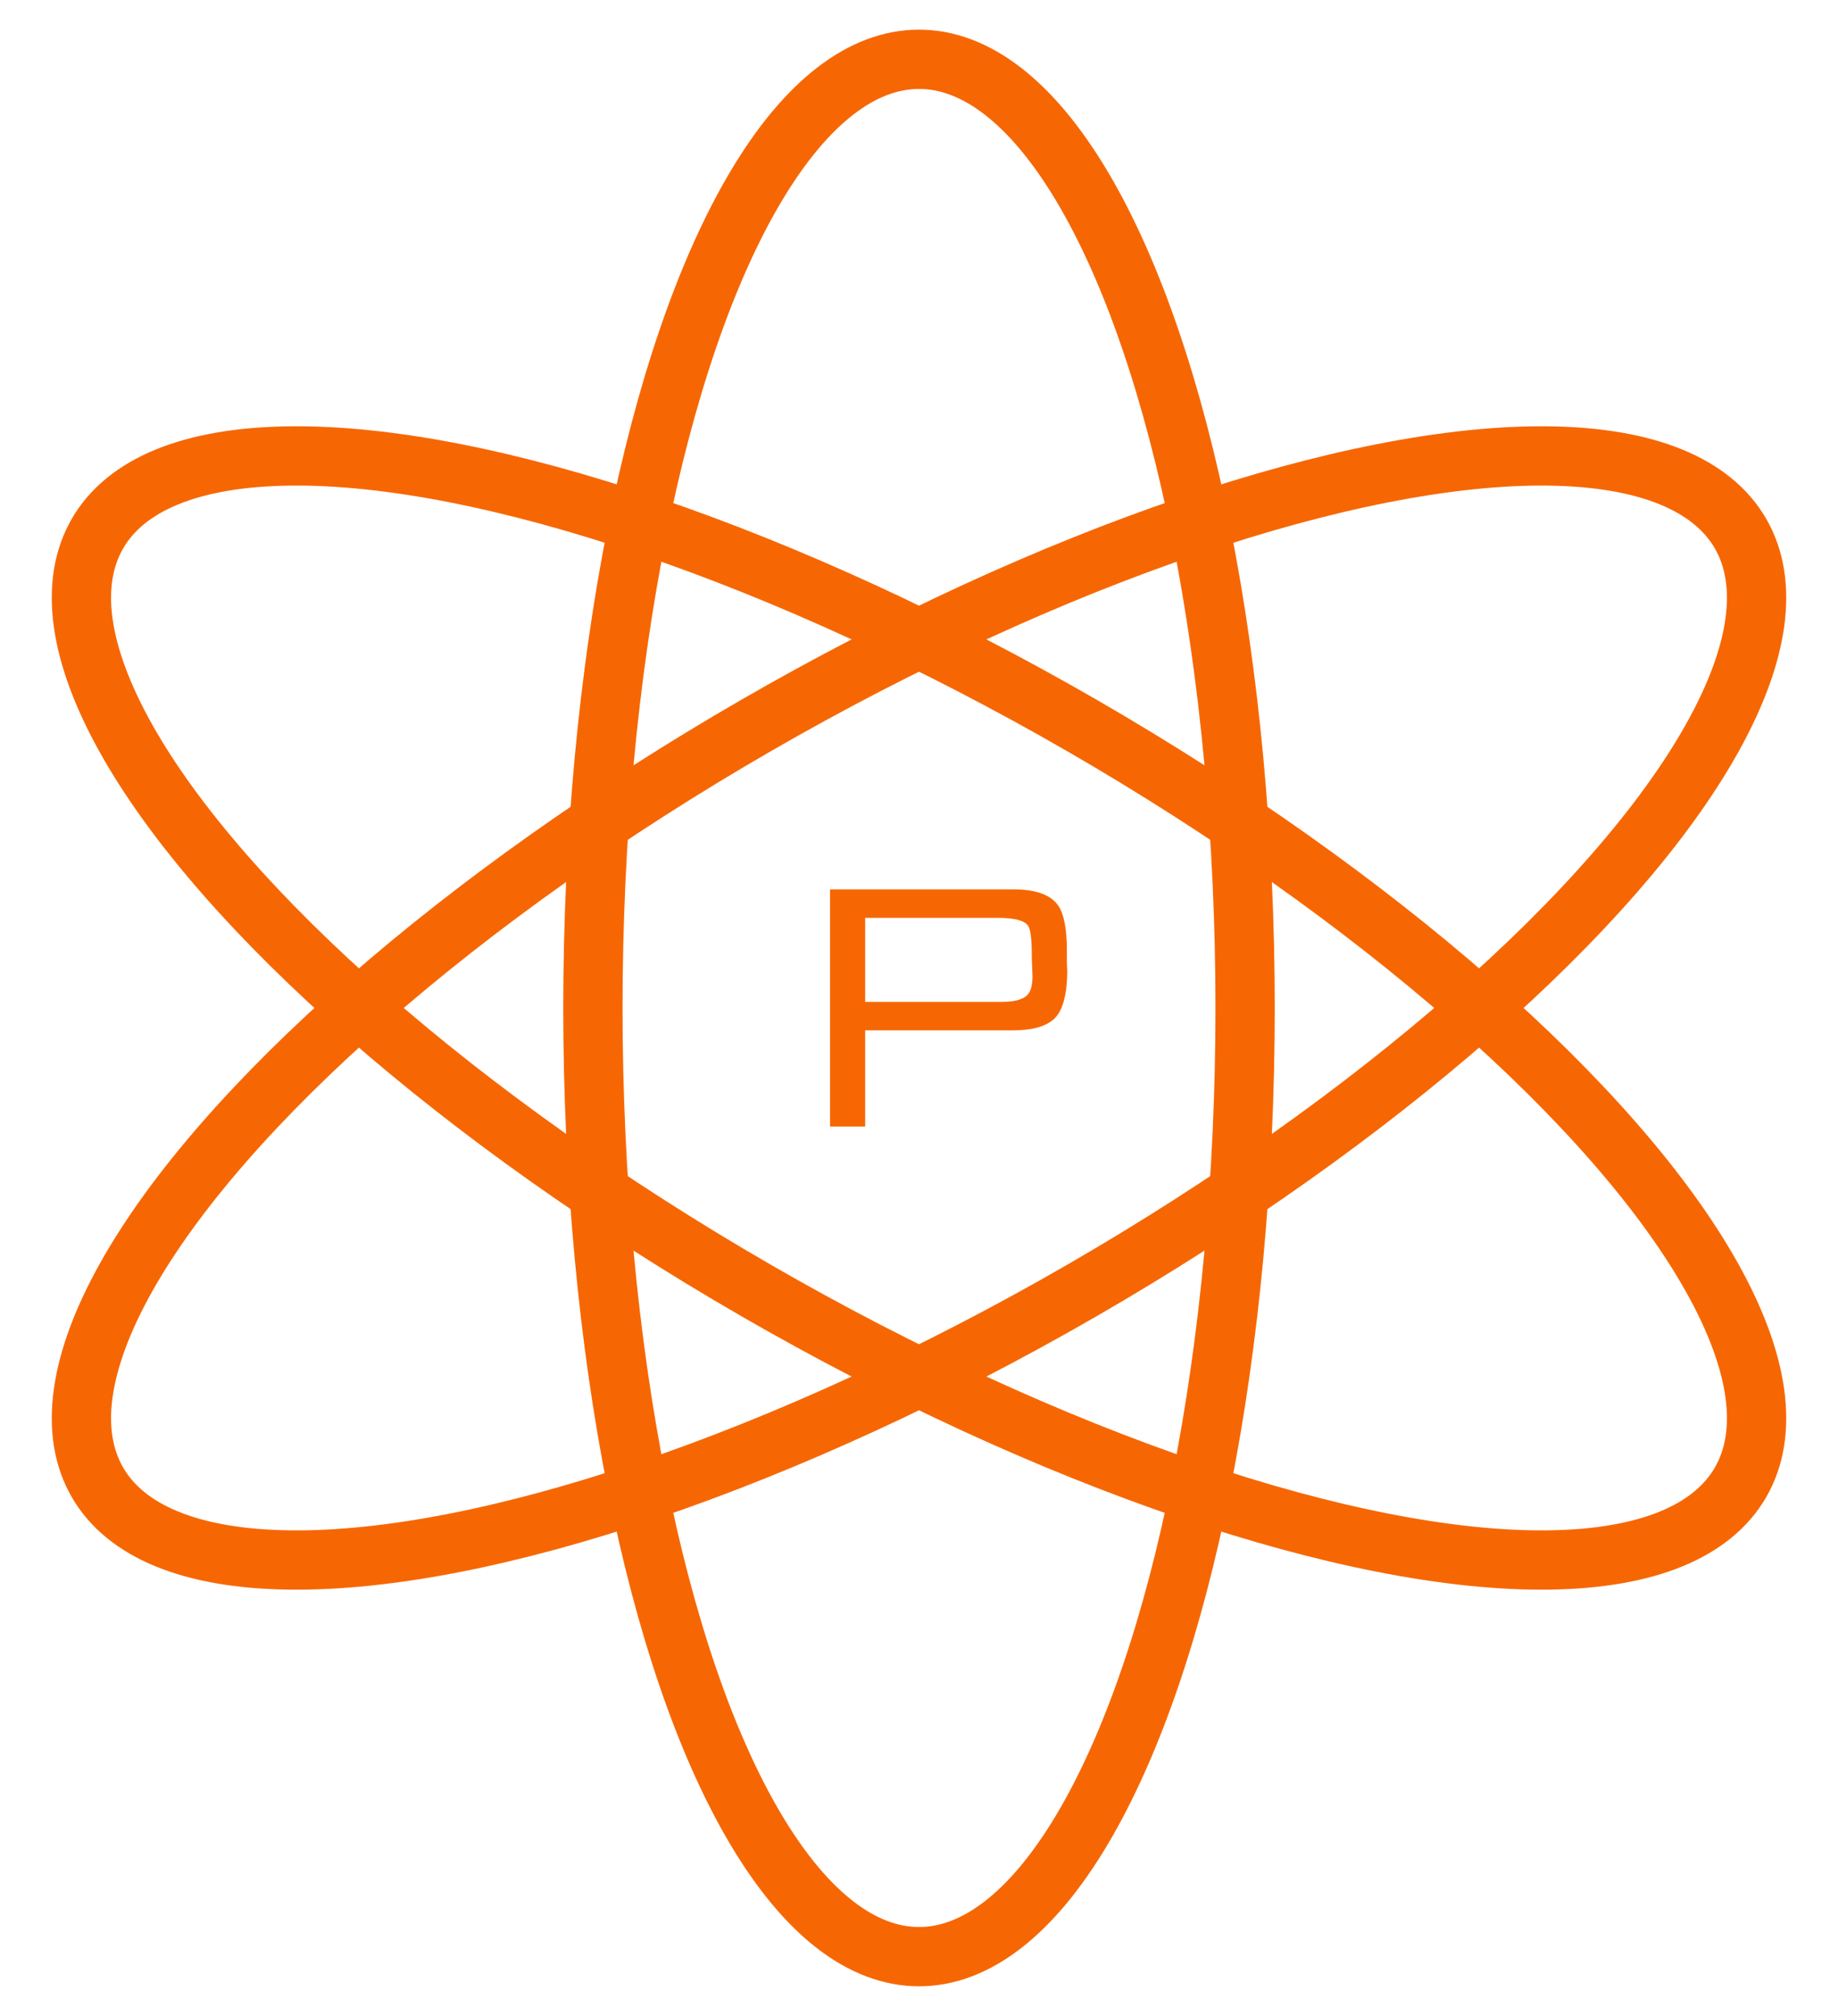 <?xml version="1.0" encoding="UTF-8"?>
<svg width="31px" height="34px" viewBox="0 0 31 34" version="1.1" xmlns="http://www.w3.org/2000/svg" xmlns:xlink="http://www.w3.org/1999/xlink">
    <!-- Generator: Sketch 43.2 (39069) - http://www.bohemiancoding.com/sketch -->
    <title>logo</title>
    <desc>Created with Sketch.</desc>
    <defs></defs>
    <g id="Page-1" stroke="none" stroke-width="1" fill="none" fill-rule="evenodd">
        <g id="plutolanding" transform="translate(-705, -1173)">
            <g id="footer" transform="translate(0, 1144)">
                <g id="logo" transform="translate(703, 30)">
                    <ellipse id="Oval" stroke="#F66703" cx="17.5" cy="16" rx="5.5" ry="16"></ellipse>
                    <ellipse id="Oval-Copy" stroke="#F66703" transform="translate(17.5, 16) rotate(-240) translate(-17.5, -16) " cx="17.5" cy="16" rx="5.5" ry="16"></ellipse>
                    <path d="M16.592,18 L16,18 L16,14 L19.093,14 C19.471,14 19.723,14.091 19.849,14.274 C19.945,14.415 19.994,14.667 19.994,15.029 L19.994,15.197 C19.994,15.252 19.996,15.307 20,15.36 C20,15.787 19.92,16.067 19.761,16.2 C19.618,16.318 19.395,16.377 19.093,16.377 L16.592,16.377 L16.592,18 Z M18.835,14.48 L16.592,14.48 L16.592,15.897 L18.898,15.897 C19.108,15.897 19.25,15.859 19.326,15.783 C19.385,15.722 19.414,15.617 19.414,15.469 C19.414,15.434 19.412,15.377 19.408,15.297 C19.404,15.217 19.402,15.152 19.402,15.103 C19.402,14.836 19.381,14.672 19.339,14.611 C19.276,14.524 19.108,14.48 18.835,14.48 Z" id="P" fill="#F66703"></path>
                    <ellipse id="Oval-Copy-2" stroke="#F66703" transform="translate(17.5, 16) rotate(-120) translate(-17.5, -16) " cx="17.5" cy="16" rx="5.5" ry="16"></ellipse>
                </g>
            </g>
        </g>
    </g>
</svg>